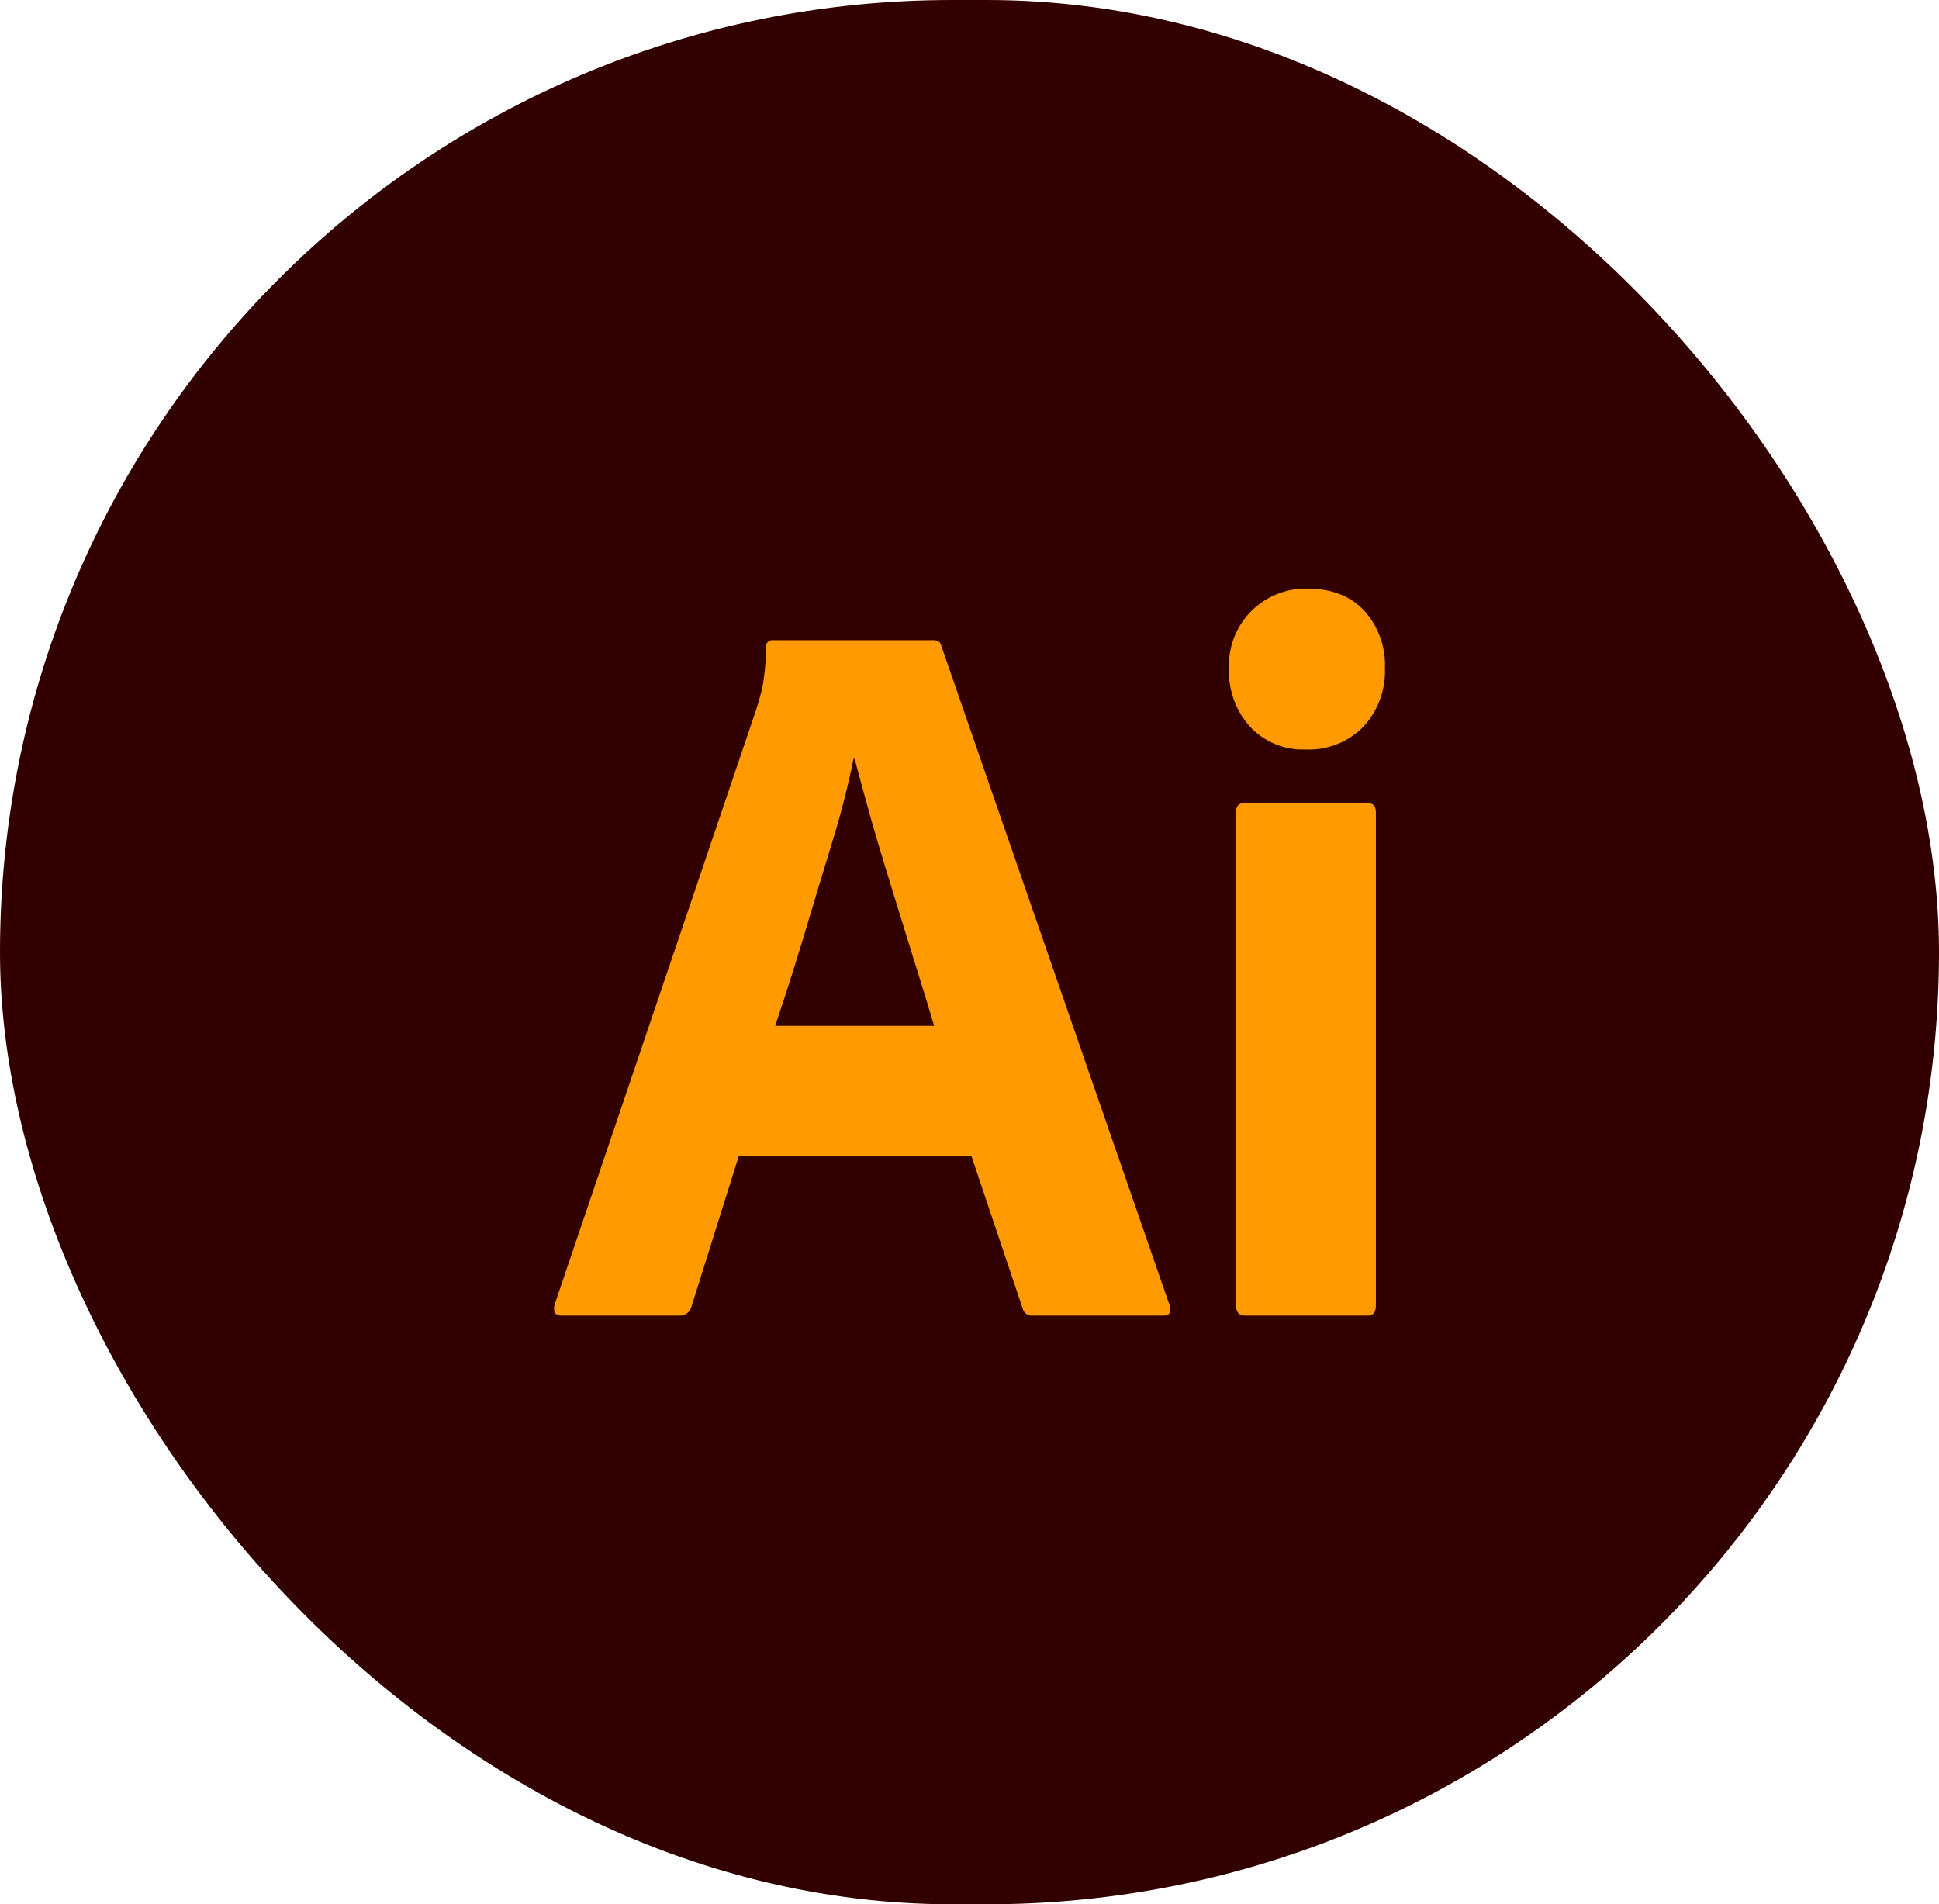 <svg width="56" height="55" viewBox="0 0 56 55" fill="none" xmlns="http://www.w3.org/2000/svg">
<rect width="56" height="55" rx="27.5" fill="#330000"/>
<path d="M28.053 33.382H21.339L19.973 37.73C19.935 37.894 19.788 38.006 19.624 37.998H16.224C16.03 37.998 15.962 37.889 16.02 37.671L21.833 20.515C21.891 20.337 21.949 20.133 22.008 19.905C22.084 19.507 22.122 19.103 22.124 18.698C22.116 18.641 22.135 18.583 22.175 18.542C22.215 18.501 22.271 18.482 22.327 18.49H26.948C27.084 18.49 27.161 18.54 27.181 18.639L33.779 37.7C33.837 37.899 33.779 37.998 33.604 37.998H29.826C29.692 38.014 29.567 37.924 29.535 37.79L28.053 33.382ZM22.385 29.629H26.978L26.912 29.408L26.807 29.057L26.732 28.811L26.613 28.423L26.358 27.607L26.134 26.883L25.553 24.998C25.404 24.513 25.265 24.042 25.137 23.586L25.031 23.203L24.906 22.75L24.717 22.047C24.705 22.003 24.693 21.959 24.681 21.915H24.652C24.507 22.63 24.33 23.338 24.122 24.036L23.69 25.457L23.453 26.243L23.214 27.038C23.17 27.181 23.127 27.323 23.084 27.464L22.956 27.88L22.828 28.286L22.7 28.682L22.574 29.068C22.532 29.195 22.49 29.321 22.448 29.445L22.385 29.629ZM37.702 21.647C37.103 21.672 36.521 21.433 36.104 20.992C35.688 20.532 35.468 19.921 35.493 19.294C35.472 18.673 35.71 18.072 36.147 17.641C36.565 17.23 37.121 17.001 37.698 17L37.76 17.001C38.458 17.001 39.005 17.214 39.402 17.641C39.807 18.089 40.022 18.684 39.998 19.294C40.023 19.923 39.797 20.536 39.373 20.992C38.945 21.425 38.364 21.661 37.764 21.649L37.702 21.647ZM35.697 37.7V23.464C35.697 23.285 35.774 23.196 35.929 23.196H39.504C39.659 23.196 39.736 23.285 39.737 23.464V37.7C39.737 37.899 39.659 37.998 39.504 37.998H35.958C35.793 37.998 35.706 37.909 35.697 37.731L35.697 37.7Z" fill="#FF9A00"/>
</svg>
